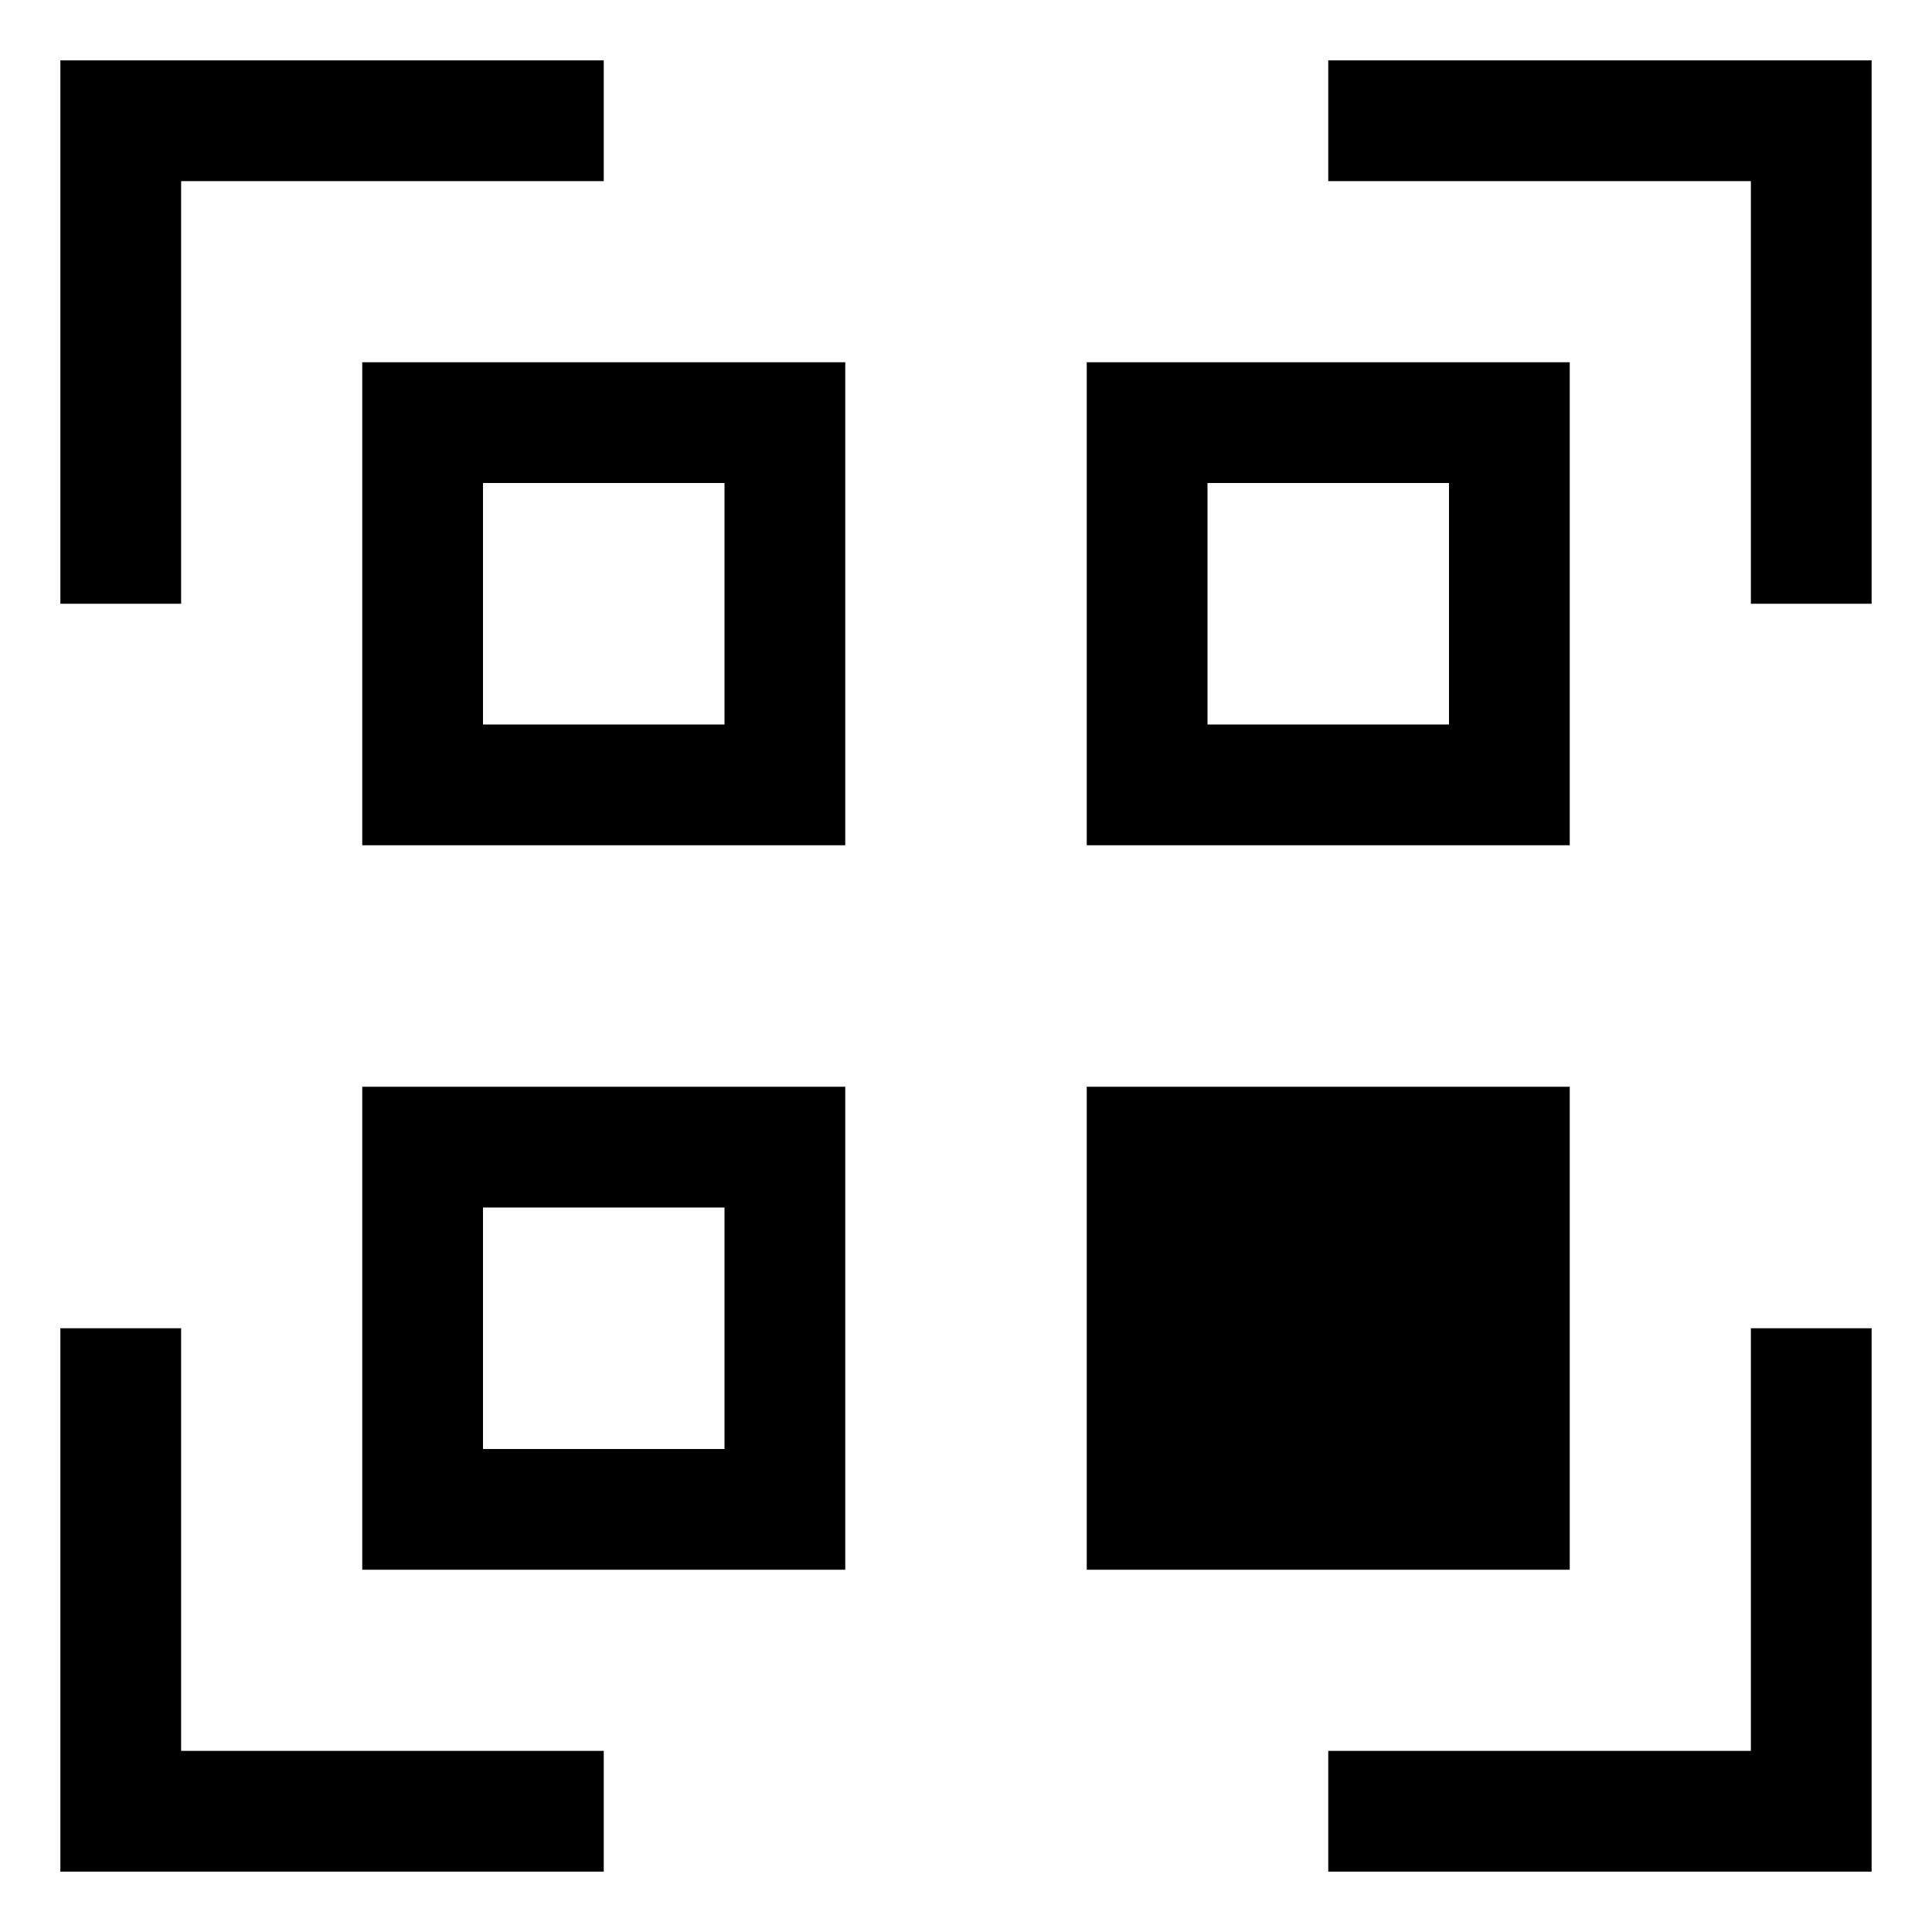 <svg xmlns="http://www.w3.org/2000/svg" version="1.1" viewBox="0 0 64 64">
	<style>
		.str1 {stroke:black;stroke-width:4;}
		.fil0 {fill:none;}
		.fil1 {fill:black;}
	</style>
	<!-- Corners -->
	<polyline id="corner" class="fil0 str1" points="4,20 4,4 20,4"/>
	<use href="#corner" transform="translate(0 64) scale(1,-1)"/>
	<use href="#corner" transform="translate(64 0) scale(-1,1)"/>
	<use href="#corner" transform="translate(64 64) scale(-1,-1)"/>
	<!-- Rectangles -->
	<rect id="rect" class="fil0 str1" x="14" y="14" width="12" height="12"/>
	<use href="#rect" transform="translate(24 0)"/>
	<use href="#rect" transform="translate(0 24)"/>
	<!-- The last rectangle -->
	<rect class="fil1 str1" x="38" y="38" width="12" height="12"/>
</svg>